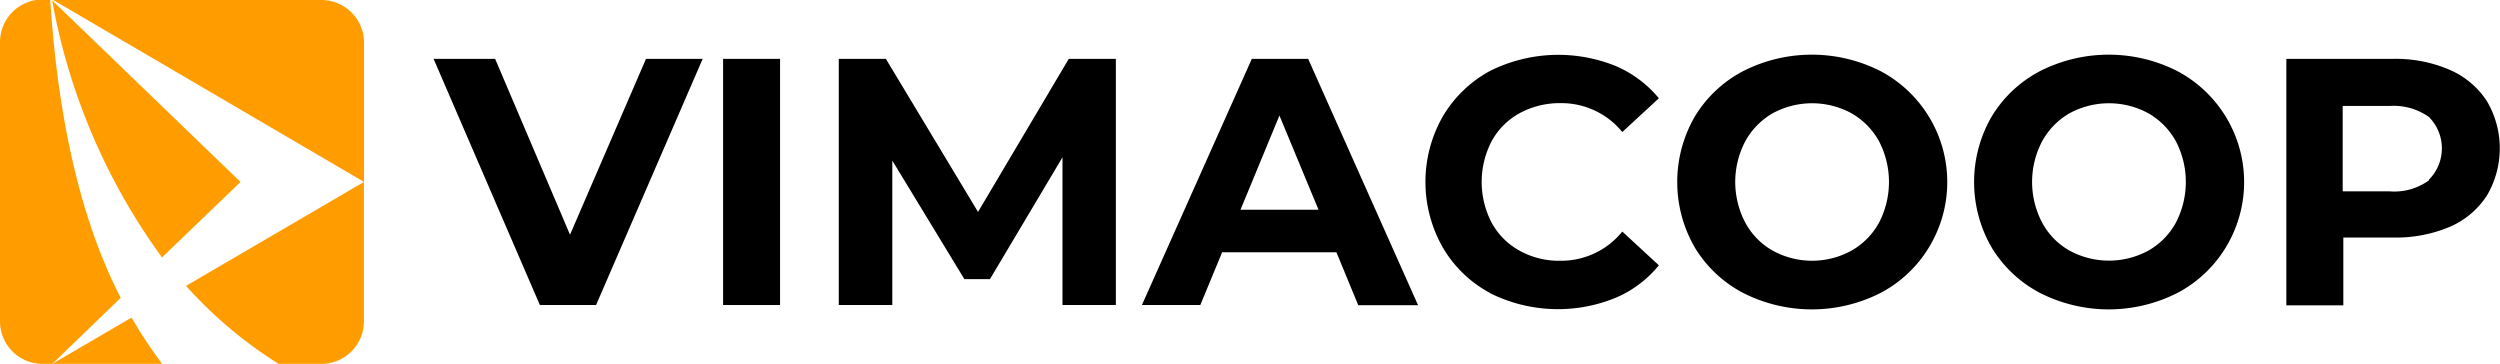 <svg id="Capa_1" data-name="Capa 1" xmlns="http://www.w3.org/2000/svg" viewBox="0 0 159.25 23.18"><defs><style>.cls-1{fill:#ff9d00;}</style></defs><g id="Group_6" data-name="Group 6"><g id="Group_1" data-name="Group 1"><path id="Path_1" data-name="Path 1" class="cls-1" d="M590.19,423.87l-5.05,2.95h7A30.52,30.52,0,0,1,590.19,423.87Z" transform="translate(-581.81 -403.64)"/></g><g id="Group_2" data-name="Group 2"><path id="Path_2" data-name="Path 2" class="cls-1" d="M581.81,406.36v17.75a2.71,2.71,0,0,0,2.71,2.71h.62l4.36-4.21c-2.21-4.26-3.94-10.42-4.49-19h-.49a2.71,2.71,0,0,0-2.71,2.71Z" transform="translate(-581.81 -403.64)"/></g><g id="Group_3" data-name="Group 3"><path id="Path_3" data-name="Path 3" class="cls-1" d="M599.56,426.82h2.72a2.71,2.71,0,0,0,2.71-2.71v-8.88l-11.33,6.62A27.56,27.56,0,0,0,599.56,426.82Z" transform="translate(-581.81 -403.64)"/></g><g id="Group_4" data-name="Group 4"><path id="Path_4" data-name="Path 4" class="cls-1" d="M597.13,415.23l-12-11.57a39.72,39.72,0,0,0,7,16.38Z" transform="translate(-581.81 -403.64)"/></g><g id="Group_5" data-name="Group 5"><path id="Path_5" data-name="Path 5" class="cls-1" d="M605,406.36a2.72,2.72,0,0,0-2.71-2.72H585.2L605,415.23Z" transform="translate(-581.81 -403.64)"/></g></g><path id="Path_6" data-name="Path 6" d="M626.57,407.39l-6.79,15.68H616.2l-6.77-15.68h3.92l4.77,11.2,4.84-11.2Z" transform="translate(-581.81 -403.64)"/><path id="Path_7" data-name="Path 7" d="M627.87,407.39h3.63v15.68h-3.63Z" transform="translate(-581.81 -403.64)"/><path id="Path_8" data-name="Path 8" d="M649.49,423.07l0-9.41-4.62,7.76h-1.63l-4.59-7.55v9.2h-3.41V407.39h3l5.87,9.75,5.78-9.75h3l0,15.68Z" transform="translate(-581.81 -403.64)"/><path id="Path_9" data-name="Path 9" d="M666.94,419.71h-7.28l-1.39,3.36h-3.72l7-15.68h3.59l7,15.69h-3.81ZM665.8,417l-2.49-6-2.48,6Z" transform="translate(-581.81 -403.64)"/><path id="Path_10" data-name="Path 10" d="M676.72,422.3a7.68,7.68,0,0,1-3-2.89,8.43,8.43,0,0,1,0-8.36,7.82,7.82,0,0,1,3-2.89,9.75,9.75,0,0,1,8-.32,7.29,7.29,0,0,1,2.76,2.06l-2.33,2.15a5,5,0,0,0-3.94-1.84,5.35,5.35,0,0,0-2.6.64,4.48,4.48,0,0,0-1.78,1.78,5.62,5.62,0,0,0,0,5.2,4.48,4.48,0,0,0,1.78,1.78,5.14,5.14,0,0,0,2.6.64,5,5,0,0,0,3.94-1.86l2.33,2.15a7.13,7.13,0,0,1-2.78,2.08,9.68,9.68,0,0,1-8-.32Z" transform="translate(-581.81 -403.64)"/><path id="Path_11" data-name="Path 11" d="M692.83,422.29a7.85,7.85,0,0,1-3.07-2.9,8.33,8.33,0,0,1,0-8.31,7.85,7.85,0,0,1,3.07-2.9,9.66,9.66,0,0,1,8.79,0A8,8,0,0,1,704.91,419a7.91,7.91,0,0,1-3.29,3.29,9.66,9.66,0,0,1-8.79,0Zm6.91-2.68a4.56,4.56,0,0,0,1.76-1.78,5.62,5.62,0,0,0,0-5.2,4.63,4.63,0,0,0-1.76-1.78,5.26,5.26,0,0,0-5,0,4.6,4.6,0,0,0-1.75,1.78,5.56,5.56,0,0,0,0,5.2,4.47,4.47,0,0,0,1.75,1.78,5.21,5.21,0,0,0,5,0Z" transform="translate(-581.81 -403.64)"/><path id="Path_12" data-name="Path 12" d="M711.74,422.29a7.85,7.85,0,0,1-3.07-2.9,8.33,8.33,0,0,1,0-8.31,7.85,7.85,0,0,1,3.07-2.9,9.66,9.66,0,0,1,8.79,0A8,8,0,0,1,723.82,419a7.91,7.91,0,0,1-3.29,3.29,9.66,9.66,0,0,1-8.79,0Zm6.91-2.68a4.56,4.56,0,0,0,1.76-1.78,5.62,5.62,0,0,0,0-5.2,4.63,4.63,0,0,0-1.76-1.78,5.26,5.26,0,0,0-5,0,4.6,4.6,0,0,0-1.75,1.78,5.56,5.56,0,0,0,0,5.2,4.47,4.47,0,0,0,1.75,1.78A5.26,5.26,0,0,0,718.65,419.61Z" transform="translate(-581.81 -403.64)"/><path id="Path_13" data-name="Path 13" d="M737.86,408.09a5.35,5.35,0,0,1,2.37,2,5.92,5.92,0,0,1,0,6,5.32,5.32,0,0,1-2.37,2,8.8,8.8,0,0,1-3.62.68h-3.16v4.32h-3.63V407.39h6.79A8.63,8.63,0,0,1,737.86,408.09Zm-1.33,7a2.83,2.83,0,0,0,0-4,3.86,3.86,0,0,0-2.49-.7h-3v5.44h3a3.75,3.75,0,0,0,2.49-.7Z" transform="translate(-581.81 -403.64)"/></svg>